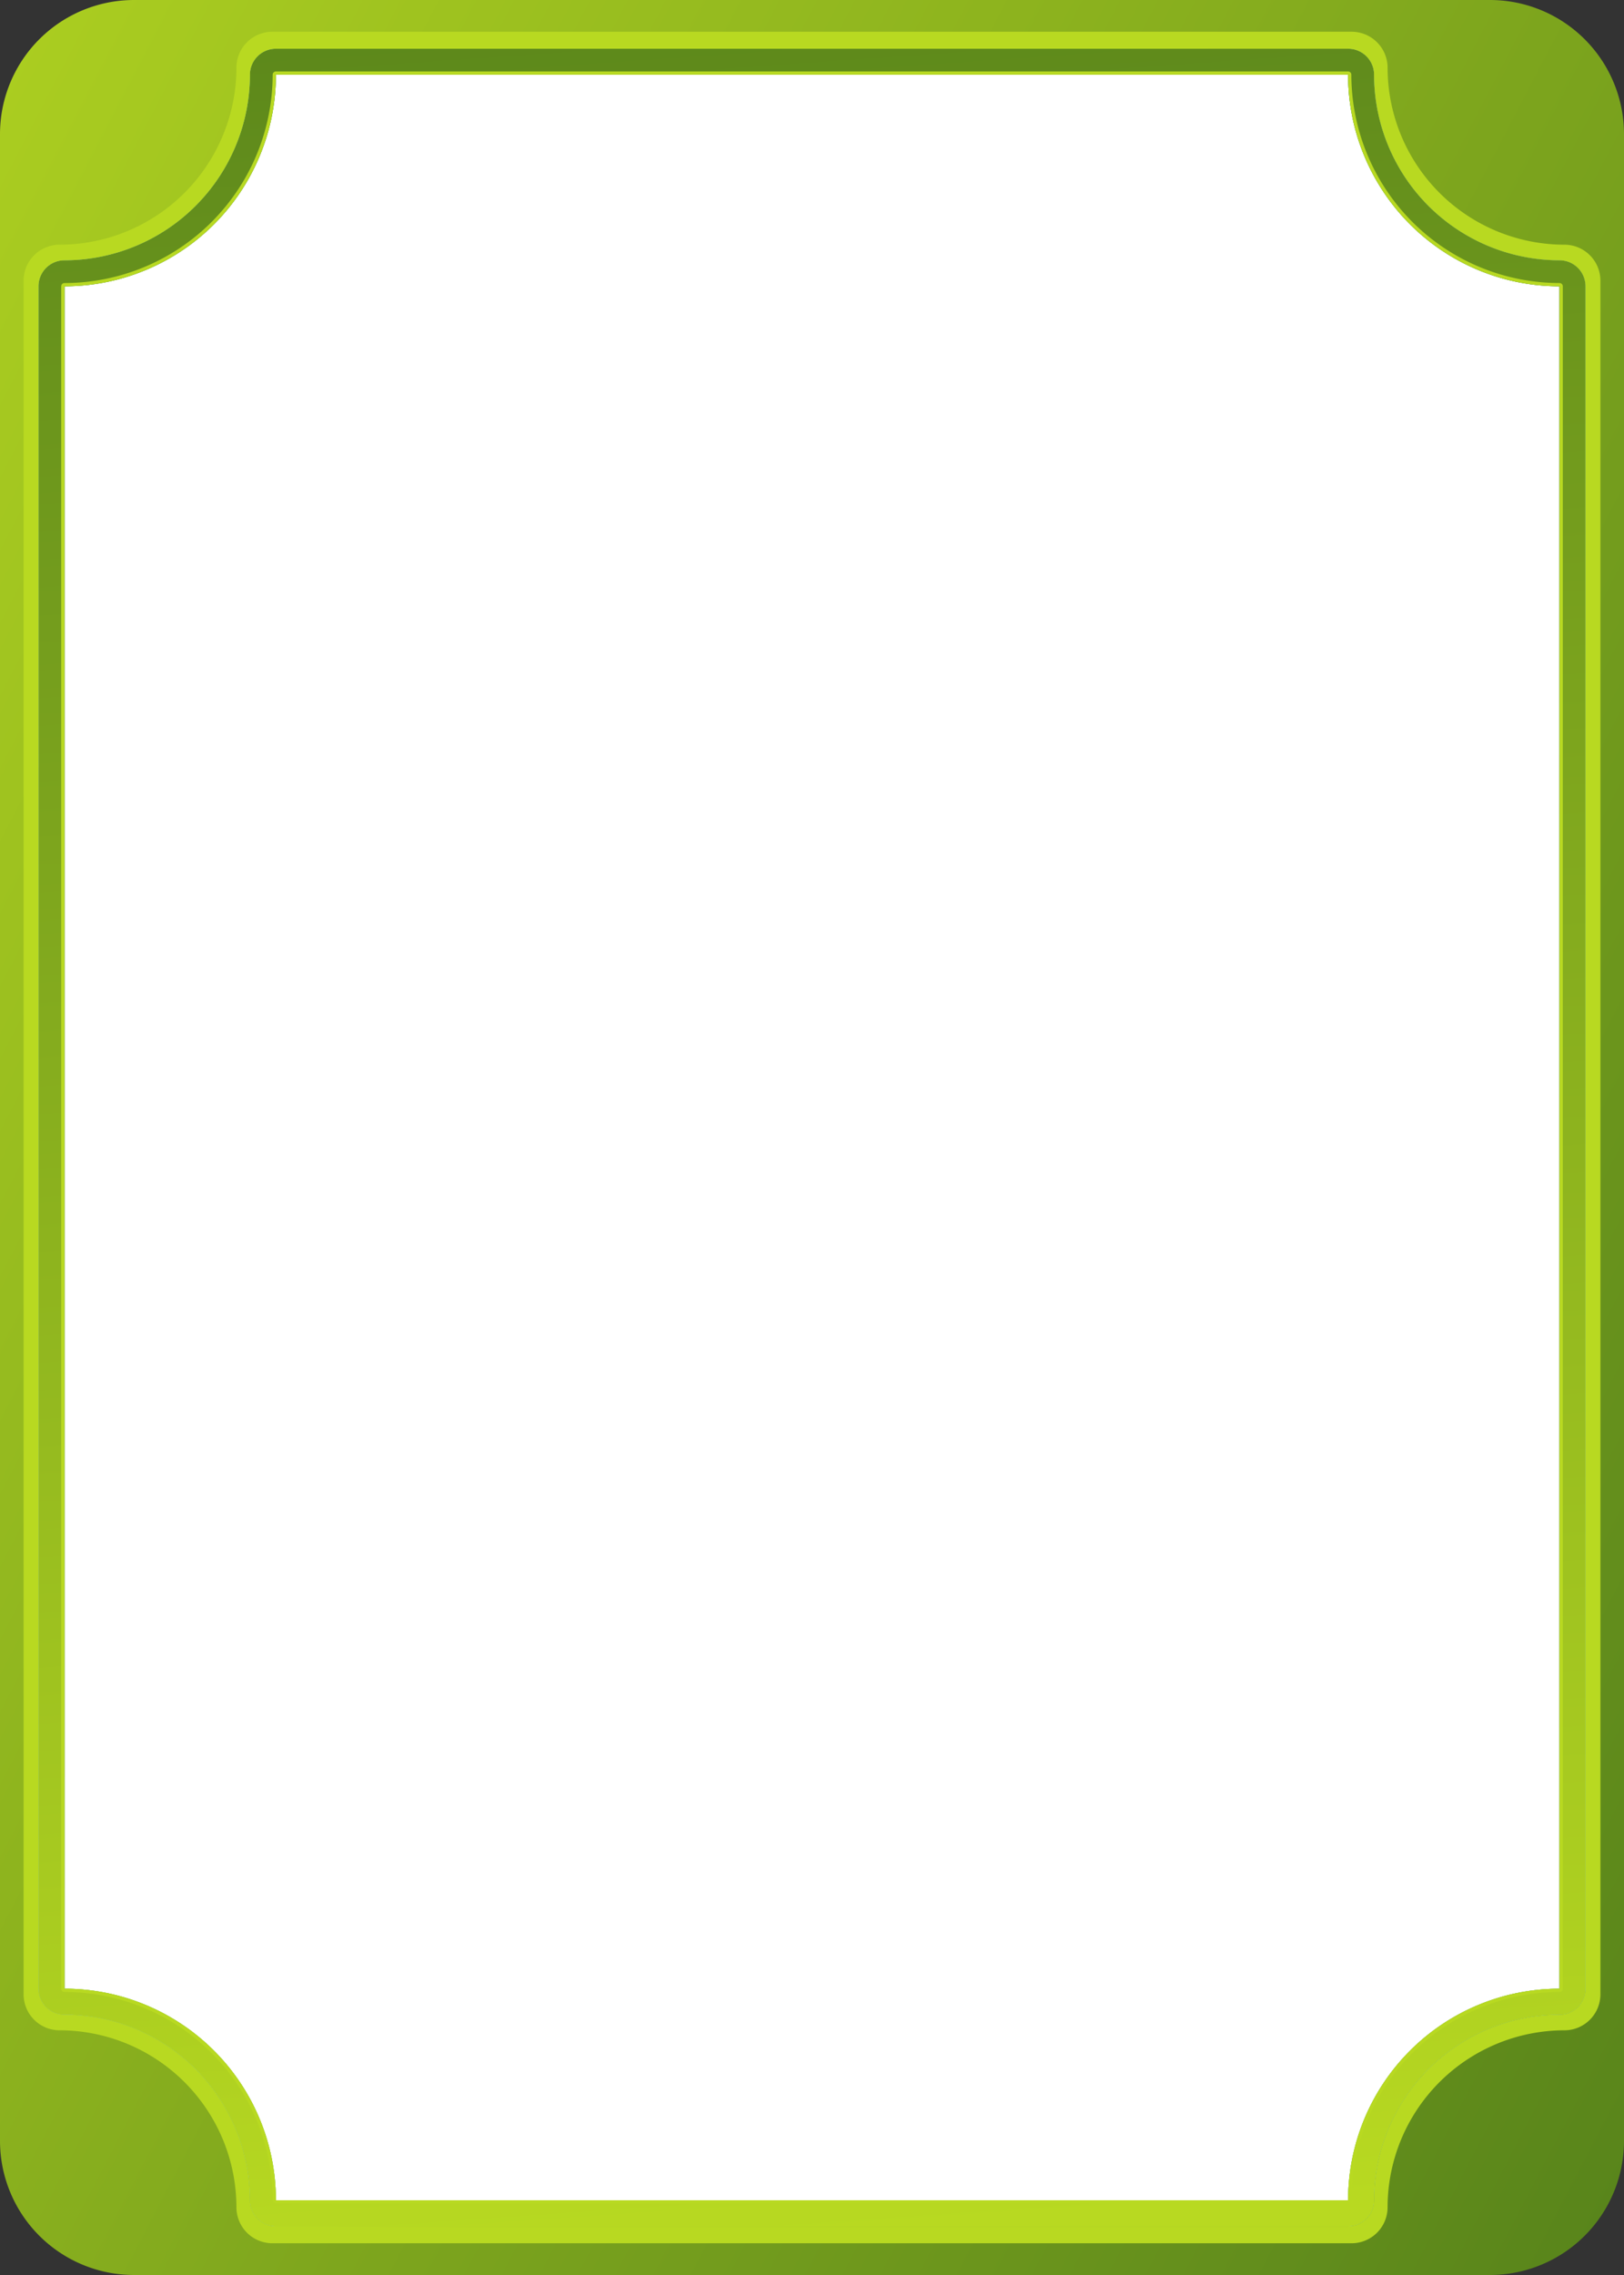 <svg id="Group_16214" data-name="Group 16214" xmlns="http://www.w3.org/2000/svg" xmlns:xlink="http://www.w3.org/1999/xlink" width="345.558" height="483.781" viewBox="0 0 345.558 483.781">
  <rect x="0" y="0" width="345.558" height="483.781" fill="#333333" stroke="none"/>
  <defs>
    <linearGradient id="linear-gradient" x1="-0.239" y1="-0.028" x2="1.527" y2="1.233" gradientUnits="objectBoundingBox">
      <stop offset="0.002" stop-color="#b8d921"/>
      <stop offset="0.982" stop-color="#386819"/>
    </linearGradient>
    <linearGradient id="linear-gradient-2" x1="0.526" y1="1.018" x2="0.451" y2="-0.478" xlink:href="#linear-gradient"/>
  </defs>
  <g id="Group_281" data-name="Group 281">
    <rect id="Rectangle_6" data-name="Rectangle 6" width="318.12" height="452.002" rx="12.61" transform="translate(13.719 15.89)" fill="#fff"/>
    <path id="Path_529" data-name="Path 529" d="M317.029,0H28.529A28.53,28.53,0,0,0,0,28.529V455.252a28.53,28.53,0,0,0,28.529,28.529h288.5a28.53,28.53,0,0,0,28.529-28.529V28.529A28.53,28.53,0,0,0,317.029,0Zm14.811,422.9a44.989,44.989,0,0,0-44.989,44.989H58.708A44.989,44.989,0,0,0,13.719,422.9V60.879A44.989,44.989,0,0,0,58.708,15.89H286.85a44.989,44.989,0,0,0,44.989,44.989Z" fill="url(#linear-gradient)"/>
  </g>
  <path id="Path_743" data-name="Path 743" d="M284.586,13.025a44.989,44.989,0,0,0,44.989,44.989V420.037a44.989,44.989,0,0,0-44.989,44.989H56.443a44.989,44.989,0,0,0-44.989-44.989V58.014A44.989,44.989,0,0,0,56.443,13.025H284.586m0-5.529H56.443a5.528,5.528,0,0,0-5.529,5.529,39.5,39.5,0,0,1-39.46,39.46,5.528,5.528,0,0,0-5.529,5.529V420.037a5.528,5.528,0,0,0,5.529,5.529,39.5,39.5,0,0,1,39.46,39.46,5.528,5.528,0,0,0,5.529,5.529H284.586a5.528,5.528,0,0,0,5.529-5.529,39.5,39.5,0,0,1,39.46-39.46,5.528,5.528,0,0,0,5.529-5.529V58.014a5.528,5.528,0,0,0-5.529-5.529,39.5,39.5,0,0,1-39.46-39.46A5.528,5.528,0,0,0,284.586,7.5Z" transform="translate(2.265 2.865)" fill="#85ceff"/>
  <path id="Path_744" data-name="Path 744" d="M284.586,13.025a44.989,44.989,0,0,0,44.989,44.989V420.037a44.989,44.989,0,0,0-44.989,44.989H56.443a44.989,44.989,0,0,0-44.989-44.989V58.014A44.989,44.989,0,0,0,56.443,13.025H284.586m0-5.529H56.443a5.528,5.528,0,0,0-5.529,5.529,39.5,39.5,0,0,1-39.46,39.46,5.528,5.528,0,0,0-5.529,5.529V420.037a5.528,5.528,0,0,0,5.529,5.529,39.5,39.5,0,0,1,39.46,39.46,5.528,5.528,0,0,0,5.529,5.529H284.586a5.528,5.528,0,0,0,5.529-5.529,39.5,39.5,0,0,1,39.46-39.46,5.528,5.528,0,0,0,5.529-5.529V58.014a5.528,5.528,0,0,0-5.529-5.529,39.5,39.5,0,0,1-39.46-39.46A5.528,5.528,0,0,0,284.586,7.5Z" transform="translate(2.265 2.865)" fill="url(#linear-gradient-2)"/>
  <path id="Path_745" data-name="Path 745" d="M285.462,8.495a5.528,5.528,0,0,1,5.529,5.529,39.5,39.5,0,0,0,39.46,39.46,5.528,5.528,0,0,1,5.529,5.529V421.036a5.528,5.528,0,0,1-5.529,5.529,39.5,39.5,0,0,0-39.46,39.46,5.528,5.528,0,0,1-5.529,5.529H57.319a5.528,5.528,0,0,1-5.529-5.529,39.5,39.5,0,0,0-39.46-39.46A5.528,5.528,0,0,1,6.8,421.036V59.013a5.528,5.528,0,0,1,5.529-5.529,39.5,39.5,0,0,0,39.46-39.46,5.528,5.528,0,0,1,5.529-5.529H285.462m.751-3.612H56.569a7.661,7.661,0,0,0-7.652,7.653A37.676,37.676,0,0,1,11.284,50.169a7.66,7.66,0,0,0-7.652,7.652V422.227a7.66,7.66,0,0,0,7.652,7.652,37.676,37.676,0,0,1,37.633,37.633,7.661,7.661,0,0,0,7.652,7.653H286.213a7.662,7.662,0,0,0,7.652-7.653A37.675,37.675,0,0,1,331.5,429.879a7.66,7.66,0,0,0,7.652-7.652V57.821a7.66,7.66,0,0,0-7.652-7.652,37.675,37.675,0,0,1-37.633-37.633,7.662,7.662,0,0,0-7.652-7.653Z" transform="translate(1.388 1.866)" fill="#b8d921" style="mix-blend-mode: multiply;isolation: isolate"/>
  <path id="Path_746" data-name="Path 746" d="M283.248,11.687a44.989,44.989,0,0,0,44.989,44.989V418.7a44.989,44.989,0,0,0-44.989,44.989H55.105A44.989,44.989,0,0,0,10.116,418.7V56.676A44.989,44.989,0,0,0,55.105,11.687H283.248m0-.691H55.105a.69.69,0,0,0-.691.691,44.349,44.349,0,0,1-44.3,44.3.69.69,0,0,0-.691.691V418.7a.691.691,0,0,0,.691.691,44.349,44.349,0,0,1,44.3,44.3.69.69,0,0,0,.691.691H283.248a.69.69,0,0,0,.691-.691,44.348,44.348,0,0,1,44.3-44.3.691.691,0,0,0,.691-.691V56.676a.69.69,0,0,0-.691-.691,44.348,44.348,0,0,1-44.3-44.3.69.69,0,0,0-.691-.691Z" transform="translate(3.603 4.203)" fill="#b8d921" style="mix-blend-mode: multiply;isolation: isolate"/>
</svg>
